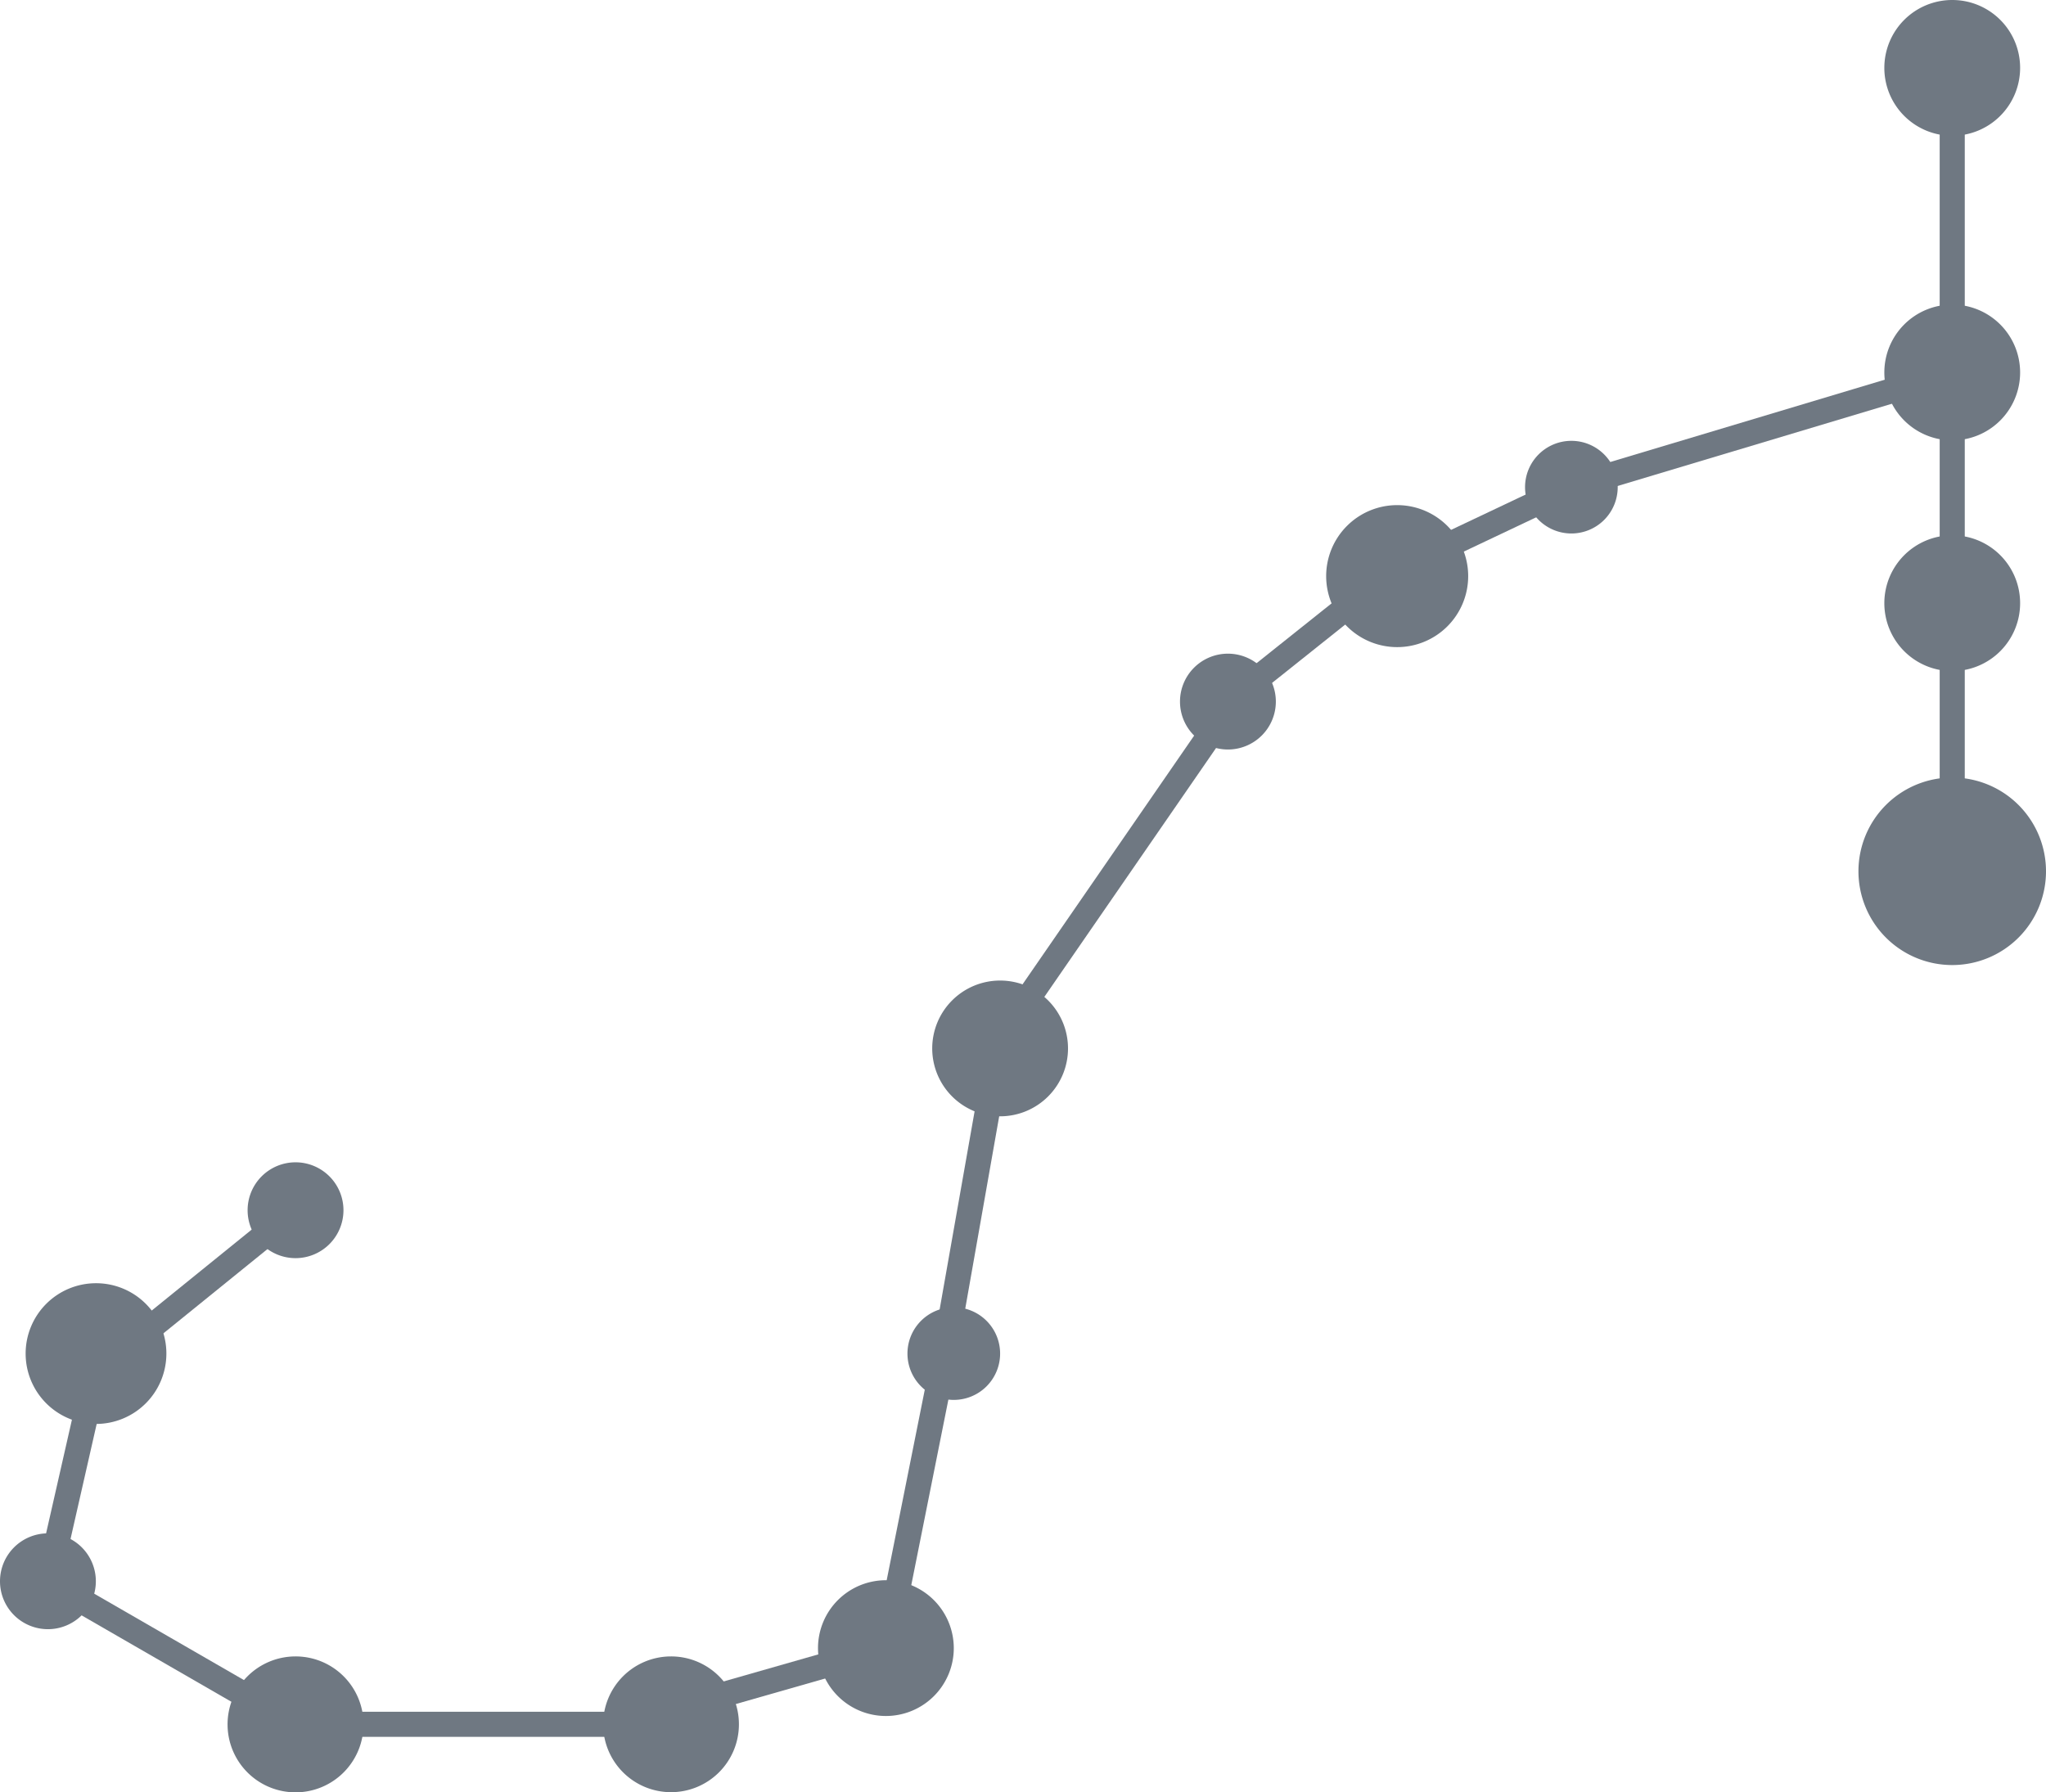 <svg xmlns="http://www.w3.org/2000/svg" viewBox="0 0 256.15 224.41"><defs><style>.cls-1{fill:#6f7882;}.cls-2{fill:none;stroke:#6f7882;stroke-miterlimit:10;stroke-width:3.14px;}</style></defs><g id="Layer_2" data-name="Layer 2"><g id="Capa_1" data-name="Capa 1"><path class="cls-1" d="M252.91,8.5a8.5,8.5,0,1,1-8.5-8.5A8.49,8.49,0,0,1,252.91,8.5Z"/><polyline class="cls-2" points="37 151.54 11.97 171.81 6.01 198.03 37 215.91 77.53 215.91 110.91 206.37 118.06 170.61 125.21 130.09 155.01 86.89 174.08 71.68 196.73 60.95 244.41 46.65 244.41 76.45 244.41 107.44"/><line class="cls-2" x1="244.41" y1="8.5" x2="244.41" y2="46.65"/><path class="cls-1" d="M202.53,61a5.8,5.8,0,1,1-5.8-5.8A5.8,5.8,0,0,1,202.53,61Z"/><path class="cls-1" d="M125.21,169.49a5.8,5.8,0,1,1-5.8-5.8A5.8,5.8,0,0,1,125.21,169.49Z"/><path class="cls-1" d="M133.71,131.28a8.5,8.5,0,1,1-8.5-8.5A8.5,8.5,0,0,1,133.71,131.28Z"/><path class="cls-1" d="M119.41,206.37a8.5,8.5,0,1,1-8.5-8.5A8.51,8.51,0,0,1,119.41,206.37Z"/><path class="cls-1" d="M92.51,215.91a8.5,8.5,0,1,1-8.5-8.5A8.49,8.49,0,0,1,92.51,215.91Z"/><path class="cls-1" d="M45.51,215.91a8.51,8.51,0,1,1-8.51-8.5A8.5,8.5,0,0,1,45.51,215.91Z"/><path class="cls-1" d="M183.81,72.13a8.89,8.89,0,1,1-8.89-8.88A8.89,8.89,0,0,1,183.81,72.13Z"/><path class="cls-1" d="M159.73,87.85a6,6,0,1,1-6-6A6,6,0,0,1,159.73,87.85Z"/><path class="cls-1" d="M12,198a6,6,0,1,1-6-6A6,6,0,0,1,12,198Z"/><path class="cls-1" d="M43,151.54a6,6,0,1,1-6-6A6,6,0,0,1,43,151.54Z"/><path class="cls-1" d="M20.83,169.49A8.81,8.81,0,1,1,12,160.68,8.8,8.8,0,0,1,20.83,169.49Z"/><path class="cls-1" d="M256.15,109.1a11.74,11.74,0,1,1-11.74-11.74A11.74,11.74,0,0,1,256.15,109.1Z"/><path class="cls-1" d="M252.91,75.53a8.5,8.5,0,1,1-8.5-8.5A8.49,8.49,0,0,1,252.91,75.53Z"/><path class="cls-1" d="M252.91,46.65a8.5,8.5,0,1,1-8.5-8.51A8.5,8.5,0,0,1,252.91,46.65Z"/></g></g></svg>